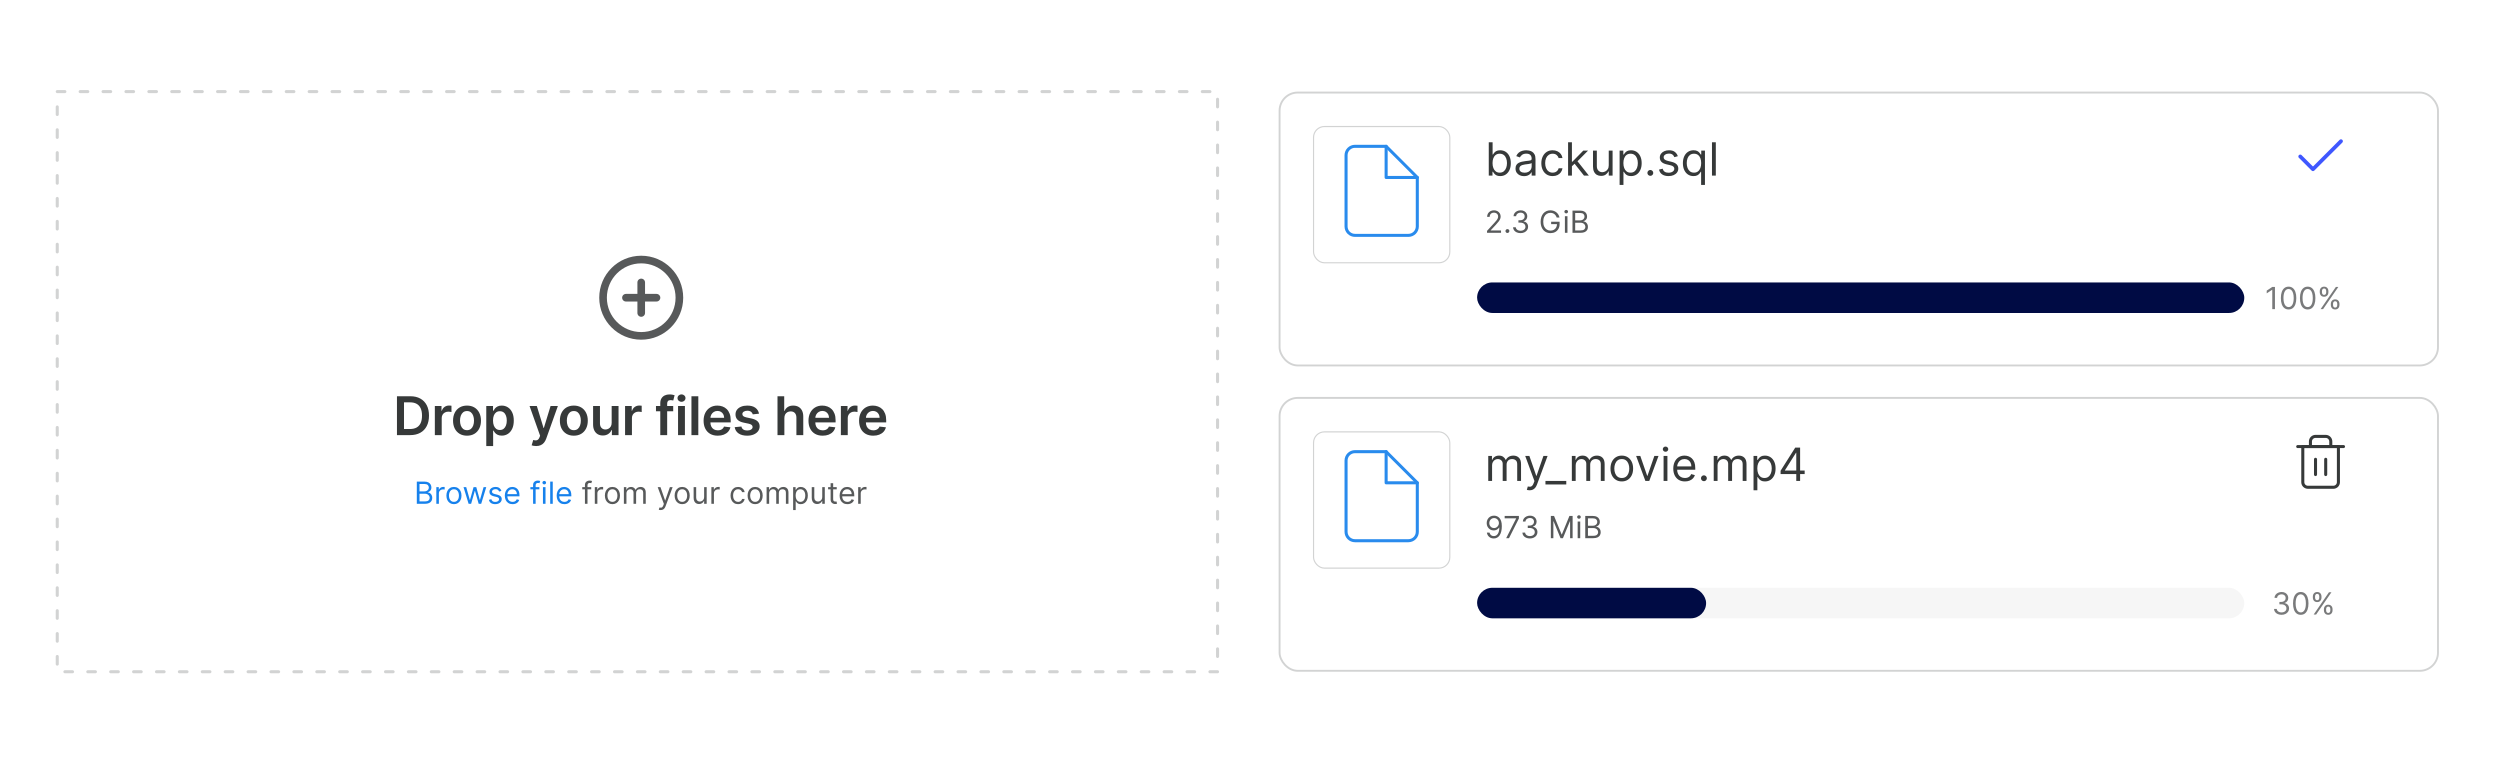 <svg width="655" height="200" viewBox="0 0 655 200" fill="none" xmlns="http://www.w3.org/2000/svg">
<rect width="655" height="200" fill="white"/>
<rect x="15" y="24" width="304" height="152" stroke="#D2D3D3" stroke-width="0.8" stroke-linecap="round" stroke-linejoin="round" stroke-dasharray="2 4"/>
<path d="M168 88C173.523 88 178 83.523 178 78C178 72.477 173.523 68 168 68C162.477 68 158 72.477 158 78C158 83.523 162.477 88 168 88Z" stroke="#57595A" stroke-width="2" stroke-linecap="round" stroke-linejoin="round"/>
<path d="M168 74V82" stroke="#57595A" stroke-width="2" stroke-linecap="round" stroke-linejoin="round"/>
<path d="M164 78H172" stroke="#57595A" stroke-width="2" stroke-linecap="round" stroke-linejoin="round"/>
<path d="M107.455 114H104.004V103.818H107.524C108.535 103.818 109.403 104.022 110.129 104.43C110.858 104.834 111.419 105.416 111.81 106.175C112.201 106.934 112.396 107.842 112.396 108.899C112.396 109.96 112.199 110.871 111.805 111.634C111.414 112.396 110.848 112.981 110.109 113.388C109.374 113.796 108.489 114 107.455 114ZM105.849 112.404H107.365C108.074 112.404 108.666 112.275 109.14 112.016C109.614 111.754 109.97 111.365 110.209 110.848C110.447 110.328 110.567 109.678 110.567 108.899C110.567 108.12 110.447 107.474 110.209 106.96C109.97 106.443 109.617 106.057 109.15 105.802C108.686 105.543 108.109 105.414 107.42 105.414H105.849V112.404ZM113.929 114V106.364H115.674V107.636H115.754C115.893 107.196 116.132 106.856 116.47 106.617C116.811 106.375 117.201 106.254 117.638 106.254C117.737 106.254 117.849 106.259 117.971 106.269C118.097 106.276 118.202 106.287 118.284 106.304V107.96C118.208 107.933 118.087 107.91 117.921 107.89C117.759 107.867 117.602 107.855 117.449 107.855C117.121 107.855 116.826 107.926 116.564 108.069C116.306 108.208 116.102 108.402 115.953 108.651C115.804 108.899 115.729 109.186 115.729 109.511V114H113.929ZM122.357 114.149C121.611 114.149 120.964 113.985 120.418 113.657C119.871 113.329 119.447 112.87 119.145 112.28C118.847 111.69 118.697 111 118.697 110.212C118.697 109.423 118.847 108.732 119.145 108.138C119.447 107.545 119.871 107.085 120.418 106.756C120.964 106.428 121.611 106.264 122.357 106.264C123.102 106.264 123.749 106.428 124.295 106.756C124.842 107.085 125.265 107.545 125.563 108.138C125.865 108.732 126.016 109.423 126.016 110.212C126.016 111 125.865 111.69 125.563 112.28C125.265 112.87 124.842 113.329 124.295 113.657C123.749 113.985 123.102 114.149 122.357 114.149ZM122.366 112.707C122.771 112.707 123.109 112.596 123.381 112.374C123.652 112.149 123.855 111.847 123.987 111.469C124.123 111.092 124.191 110.671 124.191 110.207C124.191 109.739 124.123 109.317 123.987 108.939C123.855 108.558 123.652 108.254 123.381 108.029C123.109 107.804 122.771 107.691 122.366 107.691C121.952 107.691 121.607 107.804 121.332 108.029C121.061 108.254 120.857 108.558 120.721 108.939C120.588 109.317 120.522 109.739 120.522 110.207C120.522 110.671 120.588 111.092 120.721 111.469C120.857 111.847 121.061 112.149 121.332 112.374C121.607 112.596 121.952 112.707 122.366 112.707ZM127.403 116.864V106.364H129.173V107.626H129.277C129.37 107.441 129.501 107.244 129.67 107.035C129.839 106.823 130.068 106.642 130.356 106.493C130.645 106.34 131.013 106.264 131.46 106.264C132.05 106.264 132.582 106.415 133.056 106.717C133.533 107.015 133.911 107.457 134.189 108.044C134.471 108.627 134.612 109.343 134.612 110.192C134.612 111.03 134.474 111.743 134.199 112.33C133.924 112.916 133.55 113.364 133.076 113.672C132.602 113.98 132.065 114.134 131.465 114.134C131.027 114.134 130.665 114.061 130.376 113.915C130.088 113.77 129.856 113.594 129.68 113.388C129.508 113.18 129.374 112.982 129.277 112.797H129.203V116.864H127.403ZM129.168 110.182C129.168 110.676 129.238 111.108 129.377 111.479C129.519 111.851 129.723 112.141 129.988 112.349C130.257 112.555 130.582 112.658 130.963 112.658C131.361 112.658 131.694 112.552 131.962 112.339C132.231 112.124 132.433 111.831 132.569 111.46C132.708 111.085 132.777 110.659 132.777 110.182C132.777 109.708 132.709 109.287 132.574 108.919C132.438 108.551 132.236 108.263 131.967 108.054C131.699 107.845 131.364 107.741 130.963 107.741C130.578 107.741 130.252 107.842 129.983 108.044C129.715 108.246 129.511 108.53 129.372 108.894C129.236 109.259 129.168 109.688 129.168 110.182ZM140.464 116.864C140.219 116.864 139.992 116.844 139.783 116.804C139.578 116.768 139.414 116.724 139.291 116.675L139.709 115.273C139.971 115.349 140.204 115.385 140.41 115.382C140.615 115.379 140.796 115.314 140.952 115.188C141.111 115.066 141.245 114.86 141.354 114.572L141.508 114.159L138.739 106.364H140.648L142.408 112.131H142.488L144.253 106.364H146.167L143.109 114.925C142.967 115.329 142.778 115.675 142.543 115.964C142.307 116.255 142.019 116.478 141.677 116.63C141.339 116.786 140.935 116.864 140.464 116.864ZM150.343 114.149C149.598 114.149 148.951 113.985 148.404 113.657C147.858 113.329 147.433 112.87 147.132 112.28C146.833 111.69 146.684 111 146.684 110.212C146.684 109.423 146.833 108.732 147.132 108.138C147.433 107.545 147.858 107.085 148.404 106.756C148.951 106.428 149.598 106.264 150.343 106.264C151.089 106.264 151.735 106.428 152.282 106.756C152.829 107.085 153.252 107.545 153.55 108.138C153.852 108.732 154.003 109.423 154.003 110.212C154.003 111 153.852 111.69 153.55 112.28C153.252 112.87 152.829 113.329 152.282 113.657C151.735 113.985 151.089 114.149 150.343 114.149ZM150.353 112.707C150.758 112.707 151.096 112.596 151.368 112.374C151.639 112.149 151.842 111.847 151.974 111.469C152.11 111.092 152.178 110.671 152.178 110.207C152.178 109.739 152.11 109.317 151.974 108.939C151.842 108.558 151.639 108.254 151.368 108.029C151.096 107.804 150.758 107.691 150.353 107.691C149.939 107.691 149.594 107.804 149.319 108.029C149.047 108.254 148.844 108.558 148.708 108.939C148.575 109.317 148.509 109.739 148.509 110.207C148.509 110.671 148.575 111.092 148.708 111.469C148.844 111.847 149.047 112.149 149.319 112.374C149.594 112.596 149.939 112.707 150.353 112.707ZM160.257 110.788V106.364H162.057V114H160.312V112.643H160.232C160.06 113.07 159.777 113.42 159.382 113.692C158.991 113.964 158.509 114.099 157.935 114.099C157.435 114.099 156.993 113.988 156.608 113.766C156.227 113.541 155.929 113.214 155.713 112.787C155.498 112.356 155.39 111.836 155.39 111.226V106.364H157.19V110.947C157.19 111.431 157.322 111.816 157.587 112.101C157.853 112.386 158.201 112.528 158.632 112.528C158.897 112.528 159.154 112.464 159.402 112.335C159.651 112.205 159.855 112.013 160.014 111.758C160.176 111.499 160.257 111.176 160.257 110.788ZM163.768 114V106.364H165.513V107.636H165.592C165.731 107.196 165.97 106.856 166.308 106.617C166.649 106.375 167.039 106.254 167.476 106.254C167.576 106.254 167.687 106.259 167.81 106.269C167.935 106.276 168.04 106.287 168.123 106.304V107.96C168.046 107.933 167.926 107.91 167.76 107.89C167.597 107.867 167.44 107.855 167.287 107.855C166.959 107.855 166.664 107.926 166.403 108.069C166.144 108.208 165.94 108.402 165.791 108.651C165.642 108.899 165.567 109.186 165.567 109.511V114H163.768ZM176.379 106.364V107.756H171.865V106.364H176.379ZM172.993 114V105.643C172.993 105.129 173.099 104.701 173.311 104.36C173.527 104.019 173.815 103.763 174.177 103.594C174.538 103.425 174.939 103.341 175.38 103.341C175.691 103.341 175.968 103.366 176.21 103.415C176.452 103.465 176.631 103.51 176.747 103.55L176.389 104.942C176.313 104.919 176.217 104.895 176.101 104.872C175.985 104.846 175.855 104.832 175.713 104.832C175.378 104.832 175.141 104.914 175.002 105.076C174.866 105.235 174.798 105.464 174.798 105.762V114H172.993ZM177.648 114V106.364H179.448V114H177.648ZM178.553 105.28C178.268 105.28 178.023 105.185 177.817 104.996C177.612 104.804 177.509 104.574 177.509 104.305C177.509 104.034 177.612 103.803 177.817 103.614C178.023 103.422 178.268 103.326 178.553 103.326C178.842 103.326 179.087 103.422 179.289 103.614C179.495 103.803 179.597 104.034 179.597 104.305C179.597 104.574 179.495 104.804 179.289 104.996C179.087 105.185 178.842 105.28 178.553 105.28ZM182.958 103.818V114H181.159V103.818H182.958ZM188.05 114.149C187.284 114.149 186.623 113.99 186.066 113.672C185.513 113.35 185.087 112.896 184.788 112.31C184.49 111.72 184.341 111.025 184.341 110.227C184.341 109.441 184.49 108.752 184.788 108.158C185.09 107.562 185.511 107.098 186.051 106.766C186.592 106.432 187.226 106.264 187.955 106.264C188.426 106.264 188.87 106.34 189.288 106.493C189.709 106.642 190.08 106.874 190.401 107.189C190.726 107.504 190.981 107.905 191.167 108.392C191.353 108.876 191.445 109.453 191.445 110.122V110.674H185.186V109.461H189.72C189.717 109.116 189.642 108.81 189.497 108.541C189.351 108.269 189.147 108.056 188.885 107.9C188.627 107.744 188.325 107.666 187.98 107.666C187.612 107.666 187.289 107.756 187.011 107.935C186.732 108.11 186.515 108.342 186.36 108.631C186.207 108.916 186.129 109.229 186.126 109.57V110.629C186.126 111.073 186.207 111.455 186.369 111.773C186.532 112.088 186.759 112.33 187.051 112.499C187.342 112.664 187.684 112.747 188.075 112.747C188.337 112.747 188.574 112.711 188.786 112.638C188.998 112.562 189.182 112.451 189.337 112.305C189.493 112.159 189.611 111.978 189.69 111.763L191.371 111.952C191.265 112.396 191.063 112.784 190.764 113.115C190.469 113.443 190.092 113.698 189.631 113.881C189.17 114.06 188.643 114.149 188.05 114.149ZM198.864 108.382L197.223 108.561C197.176 108.395 197.095 108.24 196.979 108.094C196.867 107.948 196.714 107.83 196.522 107.741C196.33 107.651 196.094 107.607 195.816 107.607C195.441 107.607 195.127 107.688 194.871 107.85C194.619 108.013 194.495 108.223 194.498 108.482C194.495 108.704 194.576 108.884 194.742 109.023C194.911 109.163 195.19 109.277 195.577 109.366L196.88 109.645C197.602 109.801 198.139 110.048 198.491 110.386C198.845 110.724 199.024 111.166 199.028 111.713C199.024 112.194 198.883 112.618 198.605 112.986C198.33 113.35 197.947 113.635 197.457 113.841C196.966 114.046 196.403 114.149 195.766 114.149C194.832 114.149 194.079 113.954 193.509 113.562C192.939 113.168 192.599 112.62 192.49 111.917L194.245 111.748C194.324 112.093 194.493 112.353 194.752 112.528C195.011 112.704 195.347 112.792 195.761 112.792C196.189 112.792 196.532 112.704 196.79 112.528C197.052 112.353 197.183 112.136 197.183 111.877C197.183 111.658 197.099 111.478 196.93 111.335C196.764 111.193 196.505 111.083 196.154 111.007L194.851 110.734C194.119 110.581 193.577 110.324 193.226 109.963C192.874 109.598 192.7 109.138 192.704 108.581C192.7 108.11 192.828 107.703 193.087 107.358C193.348 107.01 193.711 106.741 194.175 106.553C194.643 106.36 195.181 106.264 195.791 106.264C196.686 106.264 197.39 106.455 197.904 106.836C198.421 107.217 198.741 107.732 198.864 108.382ZM205.504 109.526V114H203.704V103.818H205.464V107.661H205.554C205.733 107.23 206.009 106.891 206.384 106.642C206.762 106.39 207.242 106.264 207.826 106.264C208.356 106.264 208.818 106.375 209.213 106.597C209.607 106.819 209.912 107.144 210.128 107.572C210.346 107.999 210.456 108.521 210.456 109.138V114H208.656V109.416C208.656 108.902 208.523 108.503 208.258 108.218C207.996 107.93 207.628 107.786 207.155 107.786C206.836 107.786 206.551 107.855 206.299 107.994C206.051 108.13 205.855 108.327 205.713 108.586C205.574 108.844 205.504 109.158 205.504 109.526ZM215.531 114.149C214.765 114.149 214.104 113.99 213.547 113.672C212.994 113.35 212.568 112.896 212.27 112.31C211.971 111.72 211.822 111.025 211.822 110.227C211.822 109.441 211.971 108.752 212.27 108.158C212.571 107.562 212.992 107.098 213.532 106.766C214.073 106.432 214.707 106.264 215.436 106.264C215.907 106.264 216.351 106.34 216.769 106.493C217.19 106.642 217.561 106.874 217.882 107.189C218.207 107.504 218.462 107.905 218.648 108.392C218.834 108.876 218.926 109.453 218.926 110.122V110.674H212.667V109.461H217.201C217.198 109.116 217.123 108.81 216.978 108.541C216.832 108.269 216.628 108.056 216.366 107.9C216.108 107.744 215.806 107.666 215.461 107.666C215.093 107.666 214.77 107.756 214.492 107.935C214.213 108.11 213.996 108.342 213.841 108.631C213.688 108.916 213.61 109.229 213.607 109.57V110.629C213.607 111.073 213.688 111.455 213.85 111.773C214.013 112.088 214.24 112.33 214.532 112.499C214.823 112.664 215.165 112.747 215.556 112.747C215.818 112.747 216.055 112.711 216.267 112.638C216.479 112.562 216.663 112.451 216.819 112.305C216.974 112.159 217.092 111.978 217.171 111.763L218.852 111.952C218.746 112.396 218.544 112.784 218.245 113.115C217.95 113.443 217.573 113.698 217.112 113.881C216.651 114.06 216.124 114.149 215.531 114.149ZM220.309 114V106.364H222.054V107.636H222.134C222.273 107.196 222.511 106.856 222.849 106.617C223.191 106.375 223.58 106.254 224.018 106.254C224.117 106.254 224.228 106.259 224.351 106.269C224.477 106.276 224.581 106.287 224.664 106.304V107.96C224.588 107.933 224.467 107.91 224.301 107.89C224.139 107.867 223.981 107.855 223.829 107.855C223.501 107.855 223.206 107.926 222.944 108.069C222.685 108.208 222.482 108.402 222.332 108.651C222.183 108.899 222.109 109.186 222.109 109.511V114H220.309ZM228.786 114.149C228.02 114.149 227.359 113.99 226.802 113.672C226.249 113.35 225.823 112.896 225.525 112.31C225.226 111.72 225.077 111.025 225.077 110.227C225.077 109.441 225.226 108.752 225.525 108.158C225.826 107.562 226.247 107.098 226.787 106.766C227.328 106.432 227.962 106.264 228.692 106.264C229.162 106.264 229.606 106.34 230.024 106.493C230.445 106.642 230.816 106.874 231.138 107.189C231.462 107.504 231.718 107.905 231.903 108.392C232.089 108.876 232.182 109.453 232.182 110.122V110.674H225.922V109.461H230.456C230.453 109.116 230.379 108.81 230.233 108.541C230.087 108.269 229.883 108.056 229.621 107.9C229.363 107.744 229.061 107.666 228.716 107.666C228.349 107.666 228.025 107.756 227.747 107.935C227.469 108.11 227.251 108.342 227.096 108.631C226.943 108.916 226.865 109.229 226.862 109.57V110.629C226.862 111.073 226.943 111.455 227.106 111.773C227.268 112.088 227.495 112.33 227.787 112.499C228.078 112.664 228.42 112.747 228.811 112.747C229.073 112.747 229.31 112.711 229.522 112.638C229.734 112.562 229.918 112.451 230.074 112.305C230.229 112.159 230.347 111.978 230.427 111.763L232.107 111.952C232.001 112.396 231.799 112.784 231.501 113.115C231.206 113.443 230.828 113.698 230.367 113.881C229.906 114.06 229.379 114.149 228.786 114.149Z" fill="#363939"/>
<path d="M109.205 132V126.182H111.239C111.644 126.182 111.978 126.252 112.241 126.392C112.505 126.53 112.701 126.717 112.83 126.952C112.958 127.185 113.023 127.443 113.023 127.727C113.023 127.977 112.978 128.184 112.889 128.347C112.802 128.509 112.687 128.638 112.543 128.733C112.401 128.828 112.246 128.898 112.08 128.943V129C112.258 129.011 112.437 129.074 112.616 129.188C112.796 129.301 112.947 129.464 113.068 129.676C113.189 129.888 113.25 130.148 113.25 130.455C113.25 130.746 113.184 131.009 113.051 131.241C112.919 131.474 112.709 131.659 112.423 131.795C112.137 131.932 111.765 132 111.307 132H109.205ZM109.909 131.375H111.307C111.767 131.375 112.094 131.286 112.287 131.108C112.482 130.928 112.58 130.71 112.58 130.455C112.58 130.258 112.529 130.076 112.429 129.909C112.329 129.741 112.186 129.606 112 129.506C111.814 129.403 111.595 129.352 111.341 129.352H109.909V131.375ZM109.909 128.739H111.216C111.428 128.739 111.619 128.697 111.79 128.614C111.962 128.53 112.098 128.413 112.199 128.261C112.301 128.11 112.352 127.932 112.352 127.727C112.352 127.472 112.263 127.255 112.085 127.077C111.907 126.897 111.625 126.807 111.239 126.807H109.909V128.739ZM114.317 132V127.636H114.964V128.295H115.01C115.089 128.08 115.233 127.904 115.442 127.77C115.65 127.635 115.885 127.568 116.146 127.568C116.196 127.568 116.257 127.569 116.331 127.571C116.405 127.573 116.461 127.576 116.499 127.58V128.261C116.476 128.256 116.424 128.247 116.342 128.236C116.263 128.223 116.179 128.216 116.089 128.216C115.877 128.216 115.688 128.26 115.521 128.349C115.357 128.437 115.226 128.558 115.129 128.713C115.035 128.866 114.987 129.042 114.987 129.239V132H114.317ZM118.933 132.091C118.539 132.091 118.194 131.997 117.896 131.81C117.601 131.622 117.37 131.36 117.203 131.023C117.038 130.686 116.956 130.292 116.956 129.841C116.956 129.386 117.038 128.99 117.203 128.651C117.37 128.312 117.601 128.048 117.896 127.861C118.194 127.673 118.539 127.58 118.933 127.58C119.327 127.58 119.672 127.673 119.967 127.861C120.265 128.048 120.496 128.312 120.661 128.651C120.827 128.99 120.911 129.386 120.911 129.841C120.911 130.292 120.827 130.686 120.661 131.023C120.496 131.36 120.265 131.622 119.967 131.81C119.672 131.997 119.327 132.091 118.933 132.091ZM118.933 131.489C119.232 131.489 119.479 131.412 119.672 131.259C119.865 131.105 120.008 130.903 120.101 130.653C120.194 130.403 120.24 130.133 120.24 129.841C120.24 129.549 120.194 129.277 120.101 129.026C120.008 128.774 119.865 128.57 119.672 128.415C119.479 128.259 119.232 128.182 118.933 128.182C118.634 128.182 118.388 128.259 118.195 128.415C118.001 128.57 117.858 128.774 117.766 129.026C117.673 129.277 117.626 129.549 117.626 129.841C117.626 130.133 117.673 130.403 117.766 130.653C117.858 130.903 118.001 131.105 118.195 131.259C118.388 131.412 118.634 131.489 118.933 131.489ZM122.774 132L121.445 127.636H122.149L123.092 130.977H123.138L124.07 127.636H124.786L125.706 130.966H125.751L126.695 127.636H127.399L126.07 132H125.411L124.456 128.648H124.388L123.433 132H122.774ZM131.376 128.614L130.774 128.784C130.736 128.684 130.68 128.586 130.607 128.491C130.535 128.395 130.436 128.315 130.311 128.253C130.186 128.19 130.026 128.159 129.831 128.159C129.564 128.159 129.341 128.221 129.163 128.344C128.987 128.465 128.899 128.619 128.899 128.807C128.899 128.973 128.96 129.105 129.081 129.202C129.202 129.298 129.392 129.379 129.649 129.443L130.297 129.602C130.687 129.697 130.978 129.842 131.169 130.037C131.36 130.23 131.456 130.479 131.456 130.784C131.456 131.034 131.384 131.258 131.24 131.455C131.098 131.652 130.899 131.807 130.643 131.92C130.388 132.034 130.09 132.091 129.751 132.091C129.306 132.091 128.938 131.994 128.646 131.801C128.355 131.608 128.17 131.326 128.092 130.955L128.729 130.795C128.789 131.03 128.904 131.206 129.072 131.324C129.243 131.441 129.465 131.5 129.74 131.5C130.053 131.5 130.301 131.434 130.484 131.301C130.67 131.167 130.763 131.006 130.763 130.818C130.763 130.667 130.71 130.54 130.604 130.438C130.498 130.333 130.335 130.256 130.115 130.205L129.388 130.034C128.988 129.939 128.695 129.793 128.507 129.594C128.321 129.393 128.229 129.142 128.229 128.841C128.229 128.595 128.298 128.377 128.436 128.188C128.576 127.998 128.767 127.849 129.007 127.741C129.25 127.634 129.524 127.58 129.831 127.58C130.263 127.58 130.602 127.674 130.848 127.864C131.096 128.053 131.272 128.303 131.376 128.614ZM134.295 132.091C133.874 132.091 133.512 131.998 133.207 131.812C132.904 131.625 132.67 131.364 132.505 131.028C132.342 130.691 132.261 130.299 132.261 129.852C132.261 129.405 132.342 129.011 132.505 128.67C132.67 128.328 132.899 128.061 133.192 127.869C133.488 127.676 133.833 127.58 134.227 127.58C134.454 127.58 134.678 127.617 134.9 127.693C135.121 127.769 135.323 127.892 135.505 128.062C135.687 128.231 135.832 128.455 135.94 128.733C136.048 129.011 136.102 129.354 136.102 129.761V130.045H132.738V129.466H135.42C135.42 129.22 135.371 129 135.272 128.807C135.175 128.614 135.037 128.461 134.857 128.349C134.679 128.238 134.469 128.182 134.227 128.182C133.96 128.182 133.728 128.248 133.533 128.381C133.34 128.511 133.192 128.682 133.087 128.892C132.983 129.102 132.931 129.328 132.931 129.568V129.955C132.931 130.284 132.988 130.563 133.102 130.793C133.217 131.02 133.377 131.193 133.582 131.312C133.786 131.43 134.024 131.489 134.295 131.489C134.471 131.489 134.63 131.464 134.772 131.415C134.916 131.364 135.04 131.288 135.144 131.188C135.248 131.085 135.329 130.958 135.386 130.807L136.033 130.989C135.965 131.208 135.851 131.402 135.69 131.568C135.529 131.733 135.33 131.862 135.093 131.955C134.856 132.045 134.59 132.091 134.295 132.091ZM141.315 127.636V128.205H138.962V127.636H141.315ZM139.667 132V127.034C139.667 126.784 139.726 126.576 139.843 126.409C139.96 126.242 140.113 126.117 140.3 126.034C140.488 125.951 140.686 125.909 140.894 125.909C141.059 125.909 141.193 125.922 141.298 125.949C141.402 125.975 141.479 126 141.531 126.023L141.337 126.602C141.303 126.591 141.256 126.577 141.195 126.56C141.137 126.543 141.059 126.534 140.962 126.534C140.741 126.534 140.581 126.59 140.482 126.702C140.386 126.813 140.337 126.977 140.337 127.193V132H139.667ZM142.254 132V127.636H142.925V132H142.254ZM142.595 126.909C142.464 126.909 142.352 126.865 142.257 126.776C142.164 126.687 142.118 126.58 142.118 126.455C142.118 126.33 142.164 126.223 142.257 126.134C142.352 126.045 142.464 126 142.595 126C142.726 126 142.838 126.045 142.93 126.134C143.025 126.223 143.072 126.33 143.072 126.455C143.072 126.58 143.025 126.687 142.93 126.776C142.838 126.865 142.726 126.909 142.595 126.909ZM144.823 126.182V132H144.153V126.182H144.823ZM147.881 132.091C147.46 132.091 147.098 131.998 146.793 131.812C146.49 131.625 146.256 131.364 146.091 131.028C145.928 130.691 145.847 130.299 145.847 129.852C145.847 129.405 145.928 129.011 146.091 128.67C146.256 128.328 146.485 128.061 146.778 127.869C147.074 127.676 147.419 127.58 147.812 127.58C148.04 127.58 148.264 127.617 148.486 127.693C148.707 127.769 148.909 127.892 149.091 128.062C149.273 128.231 149.418 128.455 149.526 128.733C149.634 129.011 149.688 129.354 149.688 129.761V130.045H146.324V129.466H149.006C149.006 129.22 148.956 129 148.858 128.807C148.761 128.614 148.623 128.461 148.443 128.349C148.265 128.238 148.055 128.182 147.812 128.182C147.545 128.182 147.314 128.248 147.119 128.381C146.926 128.511 146.777 128.682 146.673 128.892C146.569 129.102 146.517 129.328 146.517 129.568V129.955C146.517 130.284 146.574 130.563 146.688 130.793C146.803 131.02 146.963 131.193 147.168 131.312C147.372 131.43 147.61 131.489 147.881 131.489C148.057 131.489 148.216 131.464 148.358 131.415C148.502 131.364 148.626 131.288 148.73 131.188C148.834 131.085 148.915 130.958 148.972 130.807L149.619 130.989C149.551 131.208 149.437 131.402 149.276 131.568C149.115 131.733 148.916 131.862 148.679 131.955C148.442 132.045 148.176 132.091 147.881 132.091Z" fill="#1681EC"/>
<path d="M154.901 127.636V128.205H152.548V127.636H154.901ZM153.253 132V127.034C153.253 126.784 153.312 126.576 153.429 126.409C153.546 126.242 153.699 126.117 153.886 126.034C154.074 125.951 154.272 125.909 154.48 125.909C154.645 125.909 154.779 125.922 154.884 125.949C154.988 125.975 155.065 126 155.116 126.023L154.923 126.602C154.889 126.591 154.842 126.577 154.781 126.56C154.723 126.543 154.645 126.534 154.548 126.534C154.327 126.534 154.167 126.59 154.068 126.702C153.972 126.813 153.923 126.977 153.923 127.193V132H153.253ZM155.84 132V127.636H156.488V128.295H156.533C156.613 128.08 156.757 127.904 156.965 127.77C157.174 127.635 157.408 127.568 157.67 127.568C157.719 127.568 157.781 127.569 157.854 127.571C157.928 127.573 157.984 127.576 158.022 127.58V128.261C157.999 128.256 157.947 128.247 157.866 128.236C157.786 128.223 157.702 128.216 157.613 128.216C157.401 128.216 157.211 128.26 157.045 128.349C156.88 128.437 156.749 128.558 156.653 128.713C156.558 128.866 156.511 129.042 156.511 129.239V132H155.84ZM160.457 132.091C160.063 132.091 159.717 131.997 159.42 131.81C159.124 131.622 158.893 131.36 158.727 131.023C158.562 130.686 158.479 130.292 158.479 129.841C158.479 129.386 158.562 128.99 158.727 128.651C158.893 128.312 159.124 128.048 159.42 127.861C159.717 127.673 160.063 127.58 160.457 127.58C160.851 127.58 161.195 127.673 161.491 127.861C161.788 128.048 162.019 128.312 162.184 128.651C162.351 128.99 162.434 129.386 162.434 129.841C162.434 130.292 162.351 130.686 162.184 131.023C162.019 131.36 161.788 131.622 161.491 131.81C161.195 131.997 160.851 132.091 160.457 132.091ZM160.457 131.489C160.756 131.489 161.002 131.412 161.195 131.259C161.388 131.105 161.531 130.903 161.624 130.653C161.717 130.403 161.763 130.133 161.763 129.841C161.763 129.549 161.717 129.277 161.624 129.026C161.531 128.774 161.388 128.57 161.195 128.415C161.002 128.259 160.756 128.182 160.457 128.182C160.157 128.182 159.911 128.259 159.718 128.415C159.525 128.57 159.382 128.774 159.289 129.026C159.196 129.277 159.15 129.549 159.15 129.841C159.15 130.133 159.196 130.403 159.289 130.653C159.382 130.903 159.525 131.105 159.718 131.259C159.911 131.412 160.157 131.489 160.457 131.489ZM163.457 132V127.636H164.105V128.318H164.162C164.253 128.085 164.4 127.904 164.602 127.776C164.805 127.645 165.048 127.58 165.332 127.58C165.62 127.58 165.86 127.645 166.051 127.776C166.244 127.904 166.395 128.085 166.503 128.318H166.548C166.66 128.093 166.828 127.914 167.051 127.781C167.275 127.647 167.543 127.58 167.855 127.58C168.245 127.58 168.564 127.702 168.812 127.946C169.061 128.188 169.185 128.566 169.185 129.08V132H168.514V129.08C168.514 128.758 168.426 128.527 168.25 128.389C168.074 128.251 167.866 128.182 167.628 128.182C167.321 128.182 167.083 128.275 166.915 128.46C166.746 128.644 166.662 128.877 166.662 129.159V132H165.98V129.011C165.98 128.763 165.9 128.563 165.739 128.412C165.578 128.259 165.37 128.182 165.116 128.182C164.942 128.182 164.779 128.228 164.628 128.321C164.478 128.414 164.357 128.543 164.264 128.707C164.173 128.87 164.128 129.059 164.128 129.273V132H163.457ZM173.092 133.636C172.979 133.636 172.877 133.627 172.788 133.608C172.699 133.591 172.638 133.574 172.604 133.557L172.774 132.966C172.937 133.008 173.081 133.023 173.206 133.011C173.331 133 173.442 132.944 173.538 132.844C173.637 132.745 173.727 132.585 173.808 132.364L173.933 132.023L172.32 127.636H173.047L174.251 131.114H174.297L175.501 127.636H176.229L174.376 132.636C174.293 132.862 174.19 133.048 174.067 133.196C173.944 133.346 173.801 133.456 173.638 133.528C173.477 133.6 173.295 133.636 173.092 133.636ZM178.73 132.091C178.336 132.091 177.991 131.997 177.693 131.81C177.398 131.622 177.167 131.36 177 131.023C176.835 130.686 176.753 130.292 176.753 129.841C176.753 129.386 176.835 128.99 177 128.651C177.167 128.312 177.398 128.048 177.693 127.861C177.991 127.673 178.336 127.58 178.73 127.58C179.124 127.58 179.469 127.673 179.764 127.861C180.062 128.048 180.293 128.312 180.457 128.651C180.624 128.99 180.707 129.386 180.707 129.841C180.707 130.292 180.624 130.686 180.457 131.023C180.293 131.36 180.062 131.622 179.764 131.81C179.469 131.997 179.124 132.091 178.73 132.091ZM178.73 131.489C179.029 131.489 179.276 131.412 179.469 131.259C179.662 131.105 179.805 130.903 179.898 130.653C179.991 130.403 180.037 130.133 180.037 129.841C180.037 129.549 179.991 129.277 179.898 129.026C179.805 128.774 179.662 128.57 179.469 128.415C179.276 128.259 179.029 128.182 178.73 128.182C178.431 128.182 178.185 128.259 177.991 128.415C177.798 128.57 177.655 128.774 177.562 129.026C177.47 129.277 177.423 129.549 177.423 129.841C177.423 130.133 177.47 130.403 177.562 130.653C177.655 130.903 177.798 131.105 177.991 131.259C178.185 131.412 178.431 131.489 178.73 131.489ZM184.481 130.216V127.636H185.151V132H184.481V131.261H184.435C184.333 131.483 184.174 131.671 183.958 131.827C183.742 131.98 183.469 132.057 183.14 132.057C182.867 132.057 182.625 131.997 182.413 131.878C182.201 131.757 182.034 131.575 181.913 131.332C181.791 131.088 181.731 130.78 181.731 130.409V127.636H182.401V130.364C182.401 130.682 182.49 130.936 182.668 131.125C182.848 131.314 183.077 131.409 183.356 131.409C183.522 131.409 183.692 131.366 183.864 131.281C184.039 131.196 184.184 131.065 184.302 130.889C184.421 130.713 184.481 130.489 184.481 130.216ZM186.379 132V127.636H187.027V128.295H187.072C187.152 128.08 187.296 127.904 187.504 127.77C187.713 127.635 187.947 127.568 188.209 127.568C188.258 127.568 188.32 127.569 188.393 127.571C188.467 127.573 188.523 127.576 188.561 127.58V128.261C188.538 128.256 188.486 128.247 188.405 128.236C188.325 128.223 188.241 128.216 188.152 128.216C187.94 128.216 187.75 128.26 187.584 128.349C187.419 128.437 187.288 128.558 187.192 128.713C187.097 128.866 187.05 129.042 187.05 129.239V132H186.379ZM193.379 132.091C192.969 132.091 192.617 131.994 192.322 131.801C192.026 131.608 191.799 131.342 191.64 131.003C191.481 130.664 191.401 130.277 191.401 129.841C191.401 129.398 191.483 129.007 191.646 128.668C191.81 128.327 192.04 128.061 192.333 127.869C192.629 127.676 192.973 127.58 193.367 127.58C193.674 127.58 193.951 127.636 194.197 127.75C194.443 127.864 194.645 128.023 194.802 128.227C194.959 128.432 195.057 128.67 195.094 128.943H194.424C194.373 128.744 194.259 128.568 194.083 128.415C193.909 128.259 193.674 128.182 193.379 128.182C193.117 128.182 192.888 128.25 192.691 128.386C192.496 128.521 192.344 128.711 192.234 128.957C192.126 129.202 192.072 129.489 192.072 129.818C192.072 130.155 192.125 130.449 192.231 130.699C192.339 130.949 192.49 131.143 192.685 131.281C192.882 131.42 193.113 131.489 193.379 131.489C193.553 131.489 193.711 131.458 193.853 131.398C193.995 131.337 194.115 131.25 194.214 131.136C194.312 131.023 194.382 130.886 194.424 130.727H195.094C195.057 130.985 194.963 131.217 194.813 131.423C194.665 131.628 194.469 131.791 194.225 131.912C193.983 132.031 193.701 132.091 193.379 132.091ZM197.847 132.091C197.453 132.091 197.108 131.997 196.81 131.81C196.515 131.622 196.284 131.36 196.117 131.023C195.952 130.686 195.87 130.292 195.87 129.841C195.87 129.386 195.952 128.99 196.117 128.651C196.284 128.312 196.515 128.048 196.81 127.861C197.108 127.673 197.453 127.58 197.847 127.58C198.241 127.58 198.586 127.673 198.881 127.861C199.179 128.048 199.41 128.312 199.575 128.651C199.741 128.99 199.825 129.386 199.825 129.841C199.825 130.292 199.741 130.686 199.575 131.023C199.41 131.36 199.179 131.622 198.881 131.81C198.586 131.997 198.241 132.091 197.847 132.091ZM197.847 131.489C198.147 131.489 198.393 131.412 198.586 131.259C198.779 131.105 198.922 130.903 199.015 130.653C199.108 130.403 199.154 130.133 199.154 129.841C199.154 129.549 199.108 129.277 199.015 129.026C198.922 128.774 198.779 128.57 198.586 128.415C198.393 128.259 198.147 128.182 197.847 128.182C197.548 128.182 197.302 128.259 197.109 128.415C196.915 128.57 196.772 128.774 196.68 129.026C196.587 129.277 196.54 129.549 196.54 129.841C196.54 130.133 196.587 130.403 196.68 130.653C196.772 130.903 196.915 131.105 197.109 131.259C197.302 131.412 197.548 131.489 197.847 131.489ZM200.848 132V127.636H201.496V128.318H201.553C201.643 128.085 201.79 127.904 201.993 127.776C202.196 127.645 202.439 127.58 202.723 127.58C203.011 127.58 203.25 127.645 203.442 127.776C203.635 127.904 203.786 128.085 203.893 128.318H203.939C204.051 128.093 204.218 127.914 204.442 127.781C204.665 127.647 204.933 127.58 205.246 127.58C205.636 127.58 205.955 127.702 206.203 127.946C206.451 128.188 206.575 128.566 206.575 129.08V132H205.905V129.08C205.905 128.758 205.817 128.527 205.641 128.389C205.464 128.251 205.257 128.182 205.018 128.182C204.712 128.182 204.474 128.275 204.305 128.46C204.137 128.644 204.053 128.877 204.053 129.159V132H203.371V129.011C203.371 128.763 203.29 128.563 203.129 128.412C202.968 128.259 202.761 128.182 202.507 128.182C202.333 128.182 202.17 128.228 202.018 128.321C201.869 128.414 201.748 128.543 201.655 128.707C201.564 128.87 201.518 129.059 201.518 129.273V132H200.848ZM207.801 133.636V127.636H208.449V128.33H208.528C208.578 128.254 208.646 128.157 208.733 128.04C208.822 127.92 208.949 127.814 209.114 127.722C209.28 127.627 209.506 127.58 209.79 127.58C210.157 127.58 210.481 127.671 210.761 127.855C211.042 128.039 211.26 128.299 211.418 128.636C211.575 128.973 211.653 129.371 211.653 129.83C211.653 130.292 211.575 130.692 211.418 131.031C211.26 131.368 211.043 131.63 210.764 131.815C210.486 131.999 210.165 132.091 209.801 132.091C209.521 132.091 209.296 132.045 209.128 131.952C208.959 131.857 208.83 131.75 208.739 131.631C208.648 131.509 208.578 131.409 208.528 131.33H208.472V133.636H207.801ZM208.46 129.818C208.46 130.148 208.509 130.438 208.605 130.69C208.702 130.94 208.843 131.136 209.028 131.278C209.214 131.419 209.441 131.489 209.71 131.489C209.991 131.489 210.224 131.415 210.412 131.267C210.601 131.117 210.743 130.917 210.838 130.665C210.935 130.411 210.983 130.129 210.983 129.818C210.983 129.511 210.936 129.235 210.841 128.989C210.748 128.741 210.607 128.545 210.418 128.401C210.23 128.255 209.994 128.182 209.71 128.182C209.438 128.182 209.208 128.251 209.023 128.389C208.837 128.526 208.697 128.717 208.602 128.963C208.508 129.207 208.46 129.492 208.46 129.818ZM215.426 130.216V127.636H216.097V132H215.426V131.261H215.381C215.278 131.483 215.119 131.671 214.903 131.827C214.688 131.98 214.415 132.057 214.085 132.057C213.812 132.057 213.57 131.997 213.358 131.878C213.146 131.757 212.979 131.575 212.858 131.332C212.737 131.088 212.676 130.78 212.676 130.409V127.636H213.347V130.364C213.347 130.682 213.436 130.936 213.614 131.125C213.794 131.314 214.023 131.409 214.301 131.409C214.468 131.409 214.637 131.366 214.81 131.281C214.984 131.196 215.13 131.065 215.247 130.889C215.366 130.713 215.426 130.489 215.426 130.216ZM219.222 127.636V128.205H216.961V127.636H219.222ZM217.62 126.591H218.29V130.75C218.29 130.939 218.318 131.081 218.373 131.176C218.43 131.269 218.502 131.331 218.589 131.364C218.678 131.394 218.772 131.409 218.87 131.409C218.944 131.409 219.004 131.405 219.052 131.398C219.099 131.388 219.137 131.381 219.165 131.375L219.302 131.977C219.256 131.994 219.193 132.011 219.112 132.028C219.03 132.047 218.927 132.057 218.802 132.057C218.612 132.057 218.427 132.016 218.245 131.935C218.065 131.853 217.915 131.729 217.796 131.562C217.679 131.396 217.62 131.186 217.62 130.932V126.591ZM222.013 132.091C221.593 132.091 221.23 131.998 220.925 131.812C220.622 131.625 220.388 131.364 220.224 131.028C220.061 130.691 219.979 130.299 219.979 129.852C219.979 129.405 220.061 129.011 220.224 128.67C220.388 128.328 220.618 128.061 220.911 127.869C221.207 127.676 221.551 127.58 221.945 127.58C222.173 127.58 222.397 127.617 222.619 127.693C222.84 127.769 223.042 127.892 223.224 128.062C223.406 128.231 223.55 128.455 223.658 128.733C223.766 129.011 223.82 129.354 223.82 129.761V130.045H220.457V129.466H223.138C223.138 129.22 223.089 129 222.991 128.807C222.894 128.614 222.756 128.461 222.576 128.349C222.398 128.238 222.188 128.182 221.945 128.182C221.678 128.182 221.447 128.248 221.252 128.381C221.059 128.511 220.91 128.682 220.806 128.892C220.702 129.102 220.65 129.328 220.65 129.568V129.955C220.65 130.284 220.707 130.563 220.82 130.793C220.936 131.02 221.096 131.193 221.3 131.312C221.505 131.43 221.743 131.489 222.013 131.489C222.19 131.489 222.349 131.464 222.491 131.415C222.635 131.364 222.759 131.288 222.863 131.188C222.967 131.085 223.048 130.958 223.104 130.807L223.752 130.989C223.684 131.208 223.569 131.402 223.408 131.568C223.247 131.733 223.049 131.862 222.812 131.955C222.575 132.045 222.309 132.091 222.013 132.091ZM224.84 132V127.636H225.488V128.295H225.533C225.613 128.08 225.757 127.904 225.965 127.77C226.174 127.635 226.408 127.568 226.67 127.568C226.719 127.568 226.781 127.569 226.854 127.571C226.928 127.573 226.984 127.576 227.022 127.58V128.261C226.999 128.256 226.947 128.247 226.866 128.236C226.786 128.223 226.702 128.216 226.613 128.216C226.401 128.216 226.211 128.26 226.045 128.349C225.88 128.437 225.749 128.558 225.653 128.713C225.558 128.866 225.511 129.042 225.511 129.239V132H224.84Z" fill="#57595A"/>
<rect x="335.25" y="24.25" width="303.5" height="71.5" rx="4.75" stroke="#D2D3D3" stroke-width="0.5"/>
<rect x="344.15" y="33.15" width="35.7" height="35.7" rx="2.85" stroke="#D2D3D3" stroke-width="0.3"/>
<path d="M355 38.333H363.167L371.334 46.5V59.333C371.334 59.952 371.088 60.546 370.65 60.983C370.213 61.421 369.619 61.667 369 61.667H355C354.381 61.667 353.788 61.421 353.35 60.983C352.913 60.546 352.667 59.952 352.667 59.333V40.667C352.667 40.048 352.913 39.454 353.35 39.017C353.788 38.579 354.381 38.333 355 38.333Z" stroke="#298BED" stroke-width="0.8" stroke-linecap="round" stroke-linejoin="round"/>
<path d="M363.167 38.333V46.5H371.334" stroke="#298BED" stroke-width="0.8" stroke-linecap="round" stroke-linejoin="round"/>
<path d="M390.057 46V37.273H391.062V40.494H391.148C391.222 40.381 391.324 40.236 391.455 40.06C391.588 39.881 391.778 39.722 392.026 39.582C392.276 39.44 392.614 39.369 393.04 39.369C393.591 39.369 394.077 39.507 394.497 39.783C394.918 40.058 395.246 40.449 395.482 40.955C395.717 41.46 395.835 42.057 395.835 42.744C395.835 43.438 395.717 44.038 395.482 44.547C395.246 45.053 394.919 45.445 394.501 45.723C394.084 45.999 393.602 46.136 393.057 46.136C392.636 46.136 392.3 46.067 392.047 45.928C391.794 45.785 391.599 45.625 391.463 45.446C391.327 45.264 391.222 45.114 391.148 44.994H391.028V46H390.057ZM391.045 42.727C391.045 43.222 391.118 43.658 391.263 44.035C391.408 44.41 391.619 44.705 391.898 44.918C392.176 45.128 392.517 45.233 392.92 45.233C393.341 45.233 393.692 45.122 393.973 44.901C394.257 44.676 394.47 44.375 394.612 43.997C394.757 43.617 394.83 43.193 394.83 42.727C394.83 42.267 394.759 41.852 394.616 41.483C394.477 41.111 394.266 40.817 393.982 40.601C393.7 40.382 393.347 40.273 392.92 40.273C392.511 40.273 392.168 40.376 391.889 40.584C391.611 40.788 391.401 41.075 391.259 41.445C391.116 41.811 391.045 42.239 391.045 42.727ZM399.3 46.153C398.885 46.153 398.509 46.075 398.17 45.919C397.832 45.76 397.564 45.531 397.365 45.233C397.166 44.932 397.067 44.568 397.067 44.142C397.067 43.767 397.141 43.463 397.288 43.23C397.436 42.994 397.634 42.81 397.881 42.676C398.128 42.543 398.401 42.443 398.699 42.378C399 42.31 399.303 42.256 399.607 42.216C400.004 42.165 400.327 42.126 400.574 42.101C400.824 42.072 401.006 42.026 401.119 41.96C401.236 41.895 401.294 41.781 401.294 41.619V41.585C401.294 41.165 401.179 40.838 400.949 40.605C400.722 40.372 400.376 40.256 399.913 40.256C399.433 40.256 399.057 40.361 398.784 40.571C398.511 40.781 398.32 41.006 398.209 41.244L397.254 40.903C397.425 40.506 397.652 40.196 397.936 39.974C398.223 39.75 398.536 39.594 398.874 39.506C399.214 39.415 399.55 39.369 399.879 39.369C400.089 39.369 400.331 39.395 400.604 39.446C400.879 39.494 401.145 39.595 401.401 39.749C401.659 39.902 401.874 40.133 402.044 40.443C402.214 40.753 402.3 41.168 402.3 41.688V46H401.294V45.114H401.243C401.175 45.256 401.061 45.408 400.902 45.57C400.743 45.731 400.531 45.869 400.267 45.983C400.003 46.097 399.68 46.153 399.3 46.153ZM399.453 45.25C399.851 45.25 400.186 45.172 400.459 45.016C400.734 44.859 400.942 44.658 401.081 44.41C401.223 44.163 401.294 43.903 401.294 43.631V42.71C401.251 42.761 401.158 42.808 401.013 42.851C400.871 42.891 400.706 42.926 400.518 42.957C400.334 42.986 400.153 43.011 399.977 43.034C399.804 43.054 399.663 43.071 399.555 43.085C399.294 43.119 399.05 43.175 398.822 43.251C398.598 43.325 398.416 43.438 398.277 43.588C398.141 43.736 398.072 43.938 398.072 44.193C398.072 44.543 398.202 44.807 398.46 44.986C398.722 45.162 399.053 45.25 399.453 45.25ZM406.794 46.136C406.181 46.136 405.652 45.992 405.209 45.702C404.766 45.412 404.425 45.013 404.186 44.504C403.948 43.996 403.828 43.415 403.828 42.761C403.828 42.097 403.951 41.51 404.195 41.001C404.442 40.49 404.786 40.091 405.226 39.804C405.669 39.514 406.186 39.369 406.777 39.369C407.238 39.369 407.652 39.455 408.022 39.625C408.391 39.795 408.694 40.034 408.929 40.341C409.165 40.648 409.311 41.006 409.368 41.415H408.363C408.286 41.117 408.115 40.852 407.851 40.622C407.59 40.389 407.238 40.273 406.794 40.273C406.402 40.273 406.059 40.375 405.763 40.58C405.471 40.781 405.242 41.067 405.077 41.436C404.915 41.803 404.834 42.233 404.834 42.727C404.834 43.233 404.914 43.673 405.073 44.048C405.235 44.423 405.462 44.715 405.755 44.922C406.05 45.129 406.397 45.233 406.794 45.233C407.056 45.233 407.293 45.188 407.506 45.097C407.719 45.006 407.9 44.875 408.047 44.705C408.195 44.534 408.3 44.33 408.363 44.091H409.368C409.311 44.477 409.171 44.825 408.946 45.135C408.725 45.442 408.431 45.686 408.064 45.868C407.701 46.047 407.277 46.136 406.794 46.136ZM411.776 43.614L411.759 42.369H411.963L414.827 39.455H416.071L413.02 42.54H412.935L411.776 43.614ZM410.838 46V37.273H411.844V46H410.838ZM414.998 46L412.441 42.761L413.157 42.062L416.276 46H414.998ZM421.491 43.324V39.455H422.496V46H421.491V44.892H421.423C421.269 45.224 421.031 45.507 420.707 45.74C420.383 45.97 419.974 46.085 419.479 46.085C419.07 46.085 418.707 45.996 418.388 45.817C418.07 45.635 417.82 45.362 417.638 44.999C417.457 44.632 417.366 44.17 417.366 43.614V39.455H418.371V43.545C418.371 44.023 418.505 44.403 418.772 44.688C419.042 44.972 419.386 45.114 419.803 45.114C420.053 45.114 420.308 45.05 420.566 44.922C420.827 44.794 421.046 44.598 421.222 44.334C421.401 44.07 421.491 43.733 421.491 43.324ZM424.338 48.455V39.455H425.31V40.494H425.429C425.503 40.381 425.605 40.236 425.736 40.06C425.87 39.881 426.06 39.722 426.307 39.582C426.557 39.44 426.895 39.369 427.321 39.369C427.873 39.369 428.358 39.507 428.779 39.783C429.199 40.058 429.527 40.449 429.763 40.955C429.999 41.46 430.117 42.057 430.117 42.744C430.117 43.438 429.999 44.038 429.763 44.547C429.527 45.053 429.201 45.445 428.783 45.723C428.365 45.999 427.884 46.136 427.338 46.136C426.918 46.136 426.581 46.067 426.328 45.928C426.076 45.785 425.881 45.625 425.745 45.446C425.608 45.264 425.503 45.114 425.429 44.994H425.344V48.455H424.338ZM425.327 42.727C425.327 43.222 425.4 43.658 425.544 44.035C425.689 44.41 425.901 44.705 426.179 44.918C426.458 45.128 426.799 45.233 427.202 45.233C427.623 45.233 427.973 45.122 428.255 44.901C428.539 44.676 428.752 44.375 428.894 43.997C429.039 43.617 429.111 43.193 429.111 42.727C429.111 42.267 429.04 41.852 428.898 41.483C428.759 41.111 428.547 40.817 428.263 40.601C427.982 40.382 427.628 40.273 427.202 40.273C426.793 40.273 426.449 40.376 426.171 40.584C425.892 40.788 425.682 41.075 425.54 41.445C425.398 41.811 425.327 42.239 425.327 42.727ZM432.384 46.068C432.174 46.068 431.993 45.993 431.843 45.842C431.692 45.692 431.617 45.511 431.617 45.301C431.617 45.091 431.692 44.91 431.843 44.76C431.993 44.609 432.174 44.534 432.384 44.534C432.594 44.534 432.775 44.609 432.925 44.76C433.076 44.91 433.151 45.091 433.151 45.301C433.151 45.44 433.115 45.568 433.044 45.685C432.976 45.801 432.884 45.895 432.767 45.966C432.654 46.034 432.526 46.068 432.384 46.068ZM439.592 40.92L438.689 41.176C438.632 41.026 438.548 40.879 438.437 40.737C438.329 40.592 438.181 40.473 437.994 40.379C437.806 40.285 437.566 40.239 437.274 40.239C436.873 40.239 436.539 40.331 436.272 40.516C436.008 40.697 435.876 40.929 435.876 41.21C435.876 41.46 435.967 41.658 436.149 41.803C436.331 41.947 436.615 42.068 437.001 42.165L437.973 42.403C438.558 42.545 438.994 42.763 439.281 43.055C439.568 43.345 439.711 43.719 439.711 44.176C439.711 44.551 439.603 44.886 439.387 45.182C439.174 45.477 438.876 45.71 438.493 45.881C438.109 46.051 437.663 46.136 437.154 46.136C436.487 46.136 435.934 45.992 435.497 45.702C435.059 45.412 434.782 44.989 434.666 44.432L435.62 44.193C435.711 44.545 435.883 44.81 436.136 44.986C436.392 45.162 436.725 45.25 437.137 45.25C437.606 45.25 437.978 45.151 438.254 44.952C438.532 44.75 438.672 44.508 438.672 44.227C438.672 44 438.592 43.81 438.433 43.656C438.274 43.5 438.029 43.383 437.7 43.307L436.609 43.051C436.01 42.909 435.569 42.689 435.288 42.391C435.01 42.09 434.87 41.713 434.87 41.261C434.87 40.892 434.974 40.565 435.181 40.281C435.392 39.997 435.677 39.774 436.038 39.612C436.402 39.45 436.814 39.369 437.274 39.369C437.922 39.369 438.43 39.511 438.799 39.795C439.172 40.08 439.436 40.455 439.592 40.92ZM445.691 48.455V44.994H445.606C445.532 45.114 445.427 45.264 445.29 45.446C445.154 45.625 444.96 45.785 444.707 45.928C444.454 46.067 444.117 46.136 443.697 46.136C443.151 46.136 442.67 45.999 442.252 45.723C441.835 45.445 441.508 45.053 441.272 44.547C441.036 44.038 440.918 43.438 440.918 42.744C440.918 42.057 441.036 41.46 441.272 40.955C441.508 40.449 441.836 40.058 442.256 39.783C442.677 39.507 443.163 39.369 443.714 39.369C444.14 39.369 444.477 39.44 444.724 39.582C444.974 39.722 445.164 39.881 445.295 40.06C445.428 40.236 445.532 40.381 445.606 40.494H445.725V39.455H446.697V48.455H445.691ZM443.833 45.233C444.237 45.233 444.577 45.128 444.856 44.918C445.134 44.705 445.346 44.41 445.491 44.035C445.636 43.658 445.708 43.222 445.708 42.727C445.708 42.239 445.637 41.811 445.495 41.445C445.353 41.075 445.143 40.788 444.864 40.584C444.586 40.376 444.242 40.273 443.833 40.273C443.407 40.273 443.052 40.382 442.768 40.601C442.487 40.817 442.275 41.111 442.133 41.483C441.994 41.852 441.924 42.267 441.924 42.727C441.924 43.193 441.995 43.617 442.137 43.997C442.282 44.375 442.495 44.676 442.776 44.901C443.06 45.122 443.413 45.233 443.833 45.233ZM449.543 37.273V46H448.538V37.273H449.543Z" fill="#363939"/>
<path d="M389.602 61V60.489L391.523 58.386C391.748 58.14 391.934 57.926 392.08 57.744C392.225 57.561 392.333 57.388 392.403 57.227C392.475 57.064 392.511 56.894 392.511 56.716C392.511 56.511 392.462 56.334 392.364 56.185C392.267 56.035 392.134 55.919 391.966 55.838C391.797 55.757 391.608 55.716 391.398 55.716C391.174 55.716 390.979 55.762 390.812 55.855C390.648 55.946 390.52 56.074 390.429 56.239C390.34 56.403 390.295 56.597 390.295 56.818H389.625C389.625 56.477 389.704 56.178 389.861 55.92C390.018 55.663 390.232 55.462 390.503 55.318C390.776 55.174 391.081 55.102 391.42 55.102C391.761 55.102 392.063 55.174 392.327 55.318C392.59 55.462 392.796 55.656 392.946 55.901C393.096 56.145 393.17 56.417 393.17 56.716C393.17 56.93 393.132 57.139 393.054 57.344C392.978 57.546 392.846 57.773 392.656 58.023C392.469 58.271 392.208 58.574 391.875 58.932L390.568 60.33V60.375H393.273V61H389.602ZM394.946 61.045C394.806 61.045 394.686 60.995 394.585 60.895C394.485 60.794 394.435 60.674 394.435 60.534C394.435 60.394 394.485 60.274 394.585 60.173C394.686 60.073 394.806 60.023 394.946 60.023C395.086 60.023 395.206 60.073 395.307 60.173C395.407 60.274 395.457 60.394 395.457 60.534C395.457 60.627 395.434 60.712 395.386 60.79C395.341 60.867 395.279 60.93 395.202 60.977C395.126 61.023 395.041 61.045 394.946 61.045ZM398.396 61.08C398.021 61.08 397.687 61.015 397.393 60.886C397.102 60.758 396.87 60.579 396.697 60.349C396.527 60.118 396.434 59.85 396.419 59.545H397.135C397.15 59.733 397.214 59.895 397.328 60.031C397.442 60.166 397.59 60.27 397.774 60.344C397.958 60.418 398.161 60.455 398.385 60.455C398.635 60.455 398.857 60.411 399.05 60.324C399.243 60.237 399.394 60.115 399.504 59.96C399.614 59.805 399.669 59.625 399.669 59.42C399.669 59.206 399.616 59.018 399.51 58.855C399.404 58.69 399.249 58.562 399.044 58.469C398.839 58.376 398.589 58.33 398.294 58.33H397.828V57.705H398.294C398.525 57.705 398.728 57.663 398.902 57.58C399.078 57.496 399.215 57.379 399.314 57.227C399.414 57.076 399.464 56.898 399.464 56.693C399.464 56.496 399.421 56.325 399.334 56.179C399.247 56.033 399.124 55.919 398.964 55.838C398.807 55.757 398.622 55.716 398.408 55.716C398.207 55.716 398.018 55.753 397.839 55.827C397.663 55.899 397.519 56.004 397.408 56.142C397.296 56.278 397.235 56.443 397.226 56.636H396.544C396.555 56.331 396.647 56.064 396.82 55.835C396.992 55.604 397.217 55.424 397.496 55.295C397.776 55.167 398.084 55.102 398.419 55.102C398.779 55.102 399.088 55.175 399.345 55.321C399.603 55.465 399.801 55.655 399.939 55.892C400.077 56.129 400.146 56.385 400.146 56.659C400.146 56.987 400.06 57.266 399.888 57.497C399.717 57.728 399.485 57.888 399.192 57.977V58.023C399.559 58.083 399.846 58.24 400.053 58.492C400.259 58.742 400.362 59.051 400.362 59.42C400.362 59.737 400.276 60.021 400.104 60.273C399.933 60.523 399.7 60.72 399.405 60.864C399.109 61.008 398.773 61.08 398.396 61.08ZM407.854 57C407.791 56.809 407.709 56.637 407.607 56.486C407.506 56.332 407.386 56.202 407.246 56.094C407.107 55.986 406.95 55.903 406.774 55.847C406.598 55.79 406.405 55.761 406.195 55.761C405.85 55.761 405.536 55.85 405.254 56.028C404.972 56.206 404.748 56.469 404.581 56.815C404.414 57.162 404.331 57.587 404.331 58.091C404.331 58.595 404.415 59.02 404.584 59.367C404.752 59.713 404.981 59.975 405.268 60.153C405.556 60.331 405.88 60.42 406.24 60.42C406.573 60.42 406.867 60.349 407.121 60.207C407.376 60.063 407.575 59.861 407.717 59.599C407.861 59.336 407.933 59.026 407.933 58.67L408.149 58.716H406.399V58.091H408.615V58.716C408.615 59.195 408.513 59.612 408.308 59.966C408.106 60.32 407.825 60.595 407.467 60.79C407.111 60.983 406.702 61.08 406.24 61.08C405.725 61.08 405.272 60.958 404.882 60.716C404.494 60.474 404.191 60.129 403.973 59.682C403.757 59.235 403.649 58.705 403.649 58.091C403.649 57.631 403.711 57.217 403.834 56.849C403.959 56.48 404.135 56.166 404.362 55.906C404.589 55.647 404.858 55.448 405.169 55.31C405.48 55.171 405.821 55.102 406.195 55.102C406.501 55.102 406.787 55.149 407.053 55.242C407.32 55.332 407.557 55.462 407.766 55.631C407.976 55.797 408.151 55.997 408.291 56.23C408.431 56.461 408.528 56.718 408.581 57H407.854ZM410.004 61V56.636H410.675V61H410.004ZM410.345 55.909C410.214 55.909 410.102 55.865 410.007 55.776C409.914 55.687 409.868 55.58 409.868 55.455C409.868 55.33 409.914 55.222 410.007 55.133C410.102 55.044 410.214 55 410.345 55C410.476 55 410.588 55.044 410.68 55.133C410.775 55.222 410.822 55.33 410.822 55.455C410.822 55.58 410.775 55.687 410.68 55.776C410.588 55.865 410.476 55.909 410.345 55.909ZM411.994 61V55.182H414.028C414.433 55.182 414.767 55.252 415.031 55.392C415.294 55.53 415.49 55.717 415.619 55.952C415.747 56.185 415.812 56.443 415.812 56.727C415.812 56.977 415.767 57.184 415.678 57.347C415.591 57.51 415.476 57.638 415.332 57.733C415.19 57.828 415.035 57.898 414.869 57.943V58C415.047 58.011 415.226 58.074 415.406 58.188C415.585 58.301 415.736 58.464 415.857 58.676C415.978 58.888 416.039 59.148 416.039 59.455C416.039 59.746 415.973 60.008 415.84 60.242C415.708 60.474 415.498 60.659 415.212 60.795C414.926 60.932 414.554 61 414.096 61H411.994ZM412.698 60.375H414.096C414.556 60.375 414.883 60.286 415.076 60.108C415.271 59.928 415.369 59.71 415.369 59.455C415.369 59.258 415.318 59.076 415.218 58.909C415.118 58.74 414.975 58.606 414.789 58.506C414.603 58.403 414.384 58.352 414.13 58.352H412.698V60.375ZM412.698 57.739H414.005C414.217 57.739 414.408 57.697 414.579 57.614C414.751 57.53 414.888 57.413 414.988 57.261C415.09 57.11 415.141 56.932 415.141 56.727C415.141 56.472 415.052 56.255 414.874 56.077C414.696 55.897 414.414 55.807 414.028 55.807H412.698V57.739Z" fill="#57595A"/>
<path d="M613.334 37L606 44.333L602.667 41" stroke="#3F57FF" stroke-linecap="round" stroke-linejoin="round"/>
<g clip-path="url(#clip0_2334_141)">
<rect x="387" y="74" width="201" height="8" rx="4" fill="#F6F6F6"/>
<rect x="387" y="74" width="201" height="8" rx="4" fill="#000B44"/>
</g>
<path d="M596.038 75.182V81H595.334V75.921H595.3L593.879 76.864V76.148L595.334 75.182H596.038ZM599.609 81.079C599.181 81.079 598.817 80.963 598.516 80.73C598.214 80.495 597.984 80.155 597.825 79.71C597.666 79.263 597.587 78.724 597.587 78.091C597.587 77.462 597.666 76.925 597.825 76.48C597.986 76.033 598.217 75.692 598.518 75.457C598.821 75.221 599.185 75.102 599.609 75.102C600.034 75.102 600.396 75.221 600.697 75.457C601 75.692 601.232 76.033 601.391 76.48C601.552 76.925 601.632 77.462 601.632 78.091C601.632 78.724 601.553 79.263 601.393 79.71C601.234 80.155 601.004 80.495 600.703 80.73C600.402 80.963 600.037 81.079 599.609 81.079ZM599.609 80.454C600.034 80.454 600.363 80.25 600.598 79.841C600.833 79.432 600.95 78.849 600.95 78.091C600.95 77.587 600.896 77.158 600.788 76.804C600.682 76.45 600.529 76.18 600.328 75.994C600.129 75.809 599.89 75.716 599.609 75.716C599.189 75.716 598.86 75.923 598.624 76.338C598.387 76.751 598.268 77.335 598.268 78.091C598.268 78.595 598.321 79.023 598.428 79.375C598.534 79.727 598.686 79.995 598.885 80.179C599.086 80.363 599.327 80.454 599.609 80.454ZM604.609 81.079C604.181 81.079 603.817 80.963 603.516 80.73C603.214 80.495 602.984 80.155 602.825 79.71C602.666 79.263 602.587 78.724 602.587 78.091C602.587 77.462 602.666 76.925 602.825 76.48C602.986 76.033 603.217 75.692 603.518 75.457C603.821 75.221 604.185 75.102 604.609 75.102C605.034 75.102 605.396 75.221 605.697 75.457C606 75.692 606.232 76.033 606.391 76.48C606.552 76.925 606.632 77.462 606.632 78.091C606.632 78.724 606.553 79.263 606.393 79.71C606.234 80.155 606.004 80.495 605.703 80.73C605.402 80.963 605.037 81.079 604.609 81.079ZM604.609 80.454C605.034 80.454 605.363 80.25 605.598 79.841C605.833 79.432 605.95 78.849 605.95 78.091C605.95 77.587 605.896 77.158 605.788 76.804C605.682 76.45 605.529 76.18 605.328 75.994C605.129 75.809 604.89 75.716 604.609 75.716C604.189 75.716 603.86 75.923 603.624 76.338C603.387 76.751 603.268 77.335 603.268 78.091C603.268 78.595 603.321 79.023 603.428 79.375C603.534 79.727 603.686 79.995 603.885 80.179C604.086 80.363 604.327 80.454 604.609 80.454ZM610.678 79.909V79.602C610.678 79.39 610.721 79.196 610.808 79.02C610.897 78.842 611.026 78.7 611.195 78.594C611.365 78.486 611.571 78.432 611.814 78.432C612.06 78.432 612.267 78.486 612.433 78.594C612.6 78.7 612.726 78.842 612.811 79.02C612.896 79.196 612.939 79.39 612.939 79.602V79.909C612.939 80.121 612.895 80.316 612.808 80.494C612.723 80.671 612.596 80.812 612.428 80.921C612.261 81.026 612.056 81.079 611.814 81.079C611.568 81.079 611.36 81.026 611.192 80.921C611.023 80.812 610.895 80.671 610.808 80.494C610.721 80.316 610.678 80.121 610.678 79.909ZM611.257 79.602V79.909C611.257 80.085 611.299 80.243 611.382 80.383C611.465 80.522 611.609 80.591 611.814 80.591C612.013 80.591 612.153 80.522 612.234 80.383C612.318 80.243 612.359 80.085 612.359 79.909V79.602C612.359 79.426 612.32 79.269 612.24 79.131C612.161 78.99 612.018 78.921 611.814 78.921C611.615 78.921 611.472 78.99 611.385 79.131C611.3 79.269 611.257 79.426 611.257 79.602ZM607.78 76.579V76.273C607.78 76.061 607.823 75.867 607.911 75.69C608 75.512 608.128 75.37 608.297 75.264C608.467 75.156 608.674 75.102 608.916 75.102C609.162 75.102 609.369 75.156 609.536 75.264C609.702 75.37 609.828 75.512 609.913 75.69C609.999 75.867 610.041 76.061 610.041 76.273V76.579C610.041 76.792 609.998 76.987 609.911 77.165C609.825 77.341 609.698 77.483 609.53 77.591C609.363 77.697 609.159 77.75 608.916 77.75C608.67 77.75 608.463 77.697 608.294 77.591C608.125 77.483 607.998 77.341 607.911 77.165C607.823 76.987 607.78 76.792 607.78 76.579ZM608.359 76.273V76.579C608.359 76.756 608.401 76.914 608.484 77.054C608.568 77.192 608.712 77.261 608.916 77.261C609.115 77.261 609.255 77.192 609.337 77.054C609.42 76.914 609.462 76.756 609.462 76.579V76.273C609.462 76.097 609.422 75.939 609.342 75.801C609.263 75.661 609.121 75.591 608.916 75.591C608.717 75.591 608.574 75.661 608.487 75.801C608.402 75.939 608.359 76.097 608.359 76.273ZM607.996 81L611.996 75.182H612.643L608.643 81H607.996Z" fill="#797A7B"/>
<rect x="335.25" y="104.25" width="303.5" height="71.5" rx="4.75" stroke="#D2D3D3" stroke-width="0.5"/>
<rect x="344.15" y="113.15" width="35.7" height="35.7" rx="2.85" stroke="#D2D3D3" stroke-width="0.3"/>
<path d="M355 118.333H363.167L371.334 126.5V139.333C371.334 139.952 371.088 140.546 370.65 140.983C370.213 141.421 369.619 141.667 369 141.667H355C354.381 141.667 353.788 141.421 353.35 140.983C352.913 140.546 352.667 139.952 352.667 139.333V120.667C352.667 120.048 352.913 119.454 353.35 119.017C353.788 118.579 354.381 118.333 355 118.333Z" stroke="#298BED" stroke-width="0.8" stroke-linecap="round" stroke-linejoin="round"/>
<path d="M363.167 118.333V126.5H371.334" stroke="#298BED" stroke-width="0.8" stroke-linecap="round" stroke-linejoin="round"/>
<path d="M389.92 126V119.455H390.892V120.477H390.977C391.114 120.128 391.334 119.857 391.638 119.663C391.942 119.467 392.307 119.369 392.733 119.369C393.165 119.369 393.524 119.467 393.811 119.663C394.101 119.857 394.327 120.128 394.489 120.477H394.557C394.724 120.139 394.976 119.871 395.311 119.672C395.646 119.47 396.048 119.369 396.517 119.369C397.102 119.369 397.581 119.553 397.953 119.919C398.325 120.283 398.511 120.849 398.511 121.619V126H397.506V121.619C397.506 121.136 397.374 120.791 397.109 120.584C396.845 120.376 396.534 120.273 396.176 120.273C395.716 120.273 395.359 120.412 395.107 120.69C394.854 120.966 394.727 121.315 394.727 121.739V126H393.705V121.517C393.705 121.145 393.584 120.845 393.342 120.618C393.101 120.388 392.79 120.273 392.409 120.273C392.148 120.273 391.903 120.342 391.676 120.482C391.452 120.621 391.27 120.814 391.131 121.061C390.994 121.305 390.926 121.588 390.926 121.909V126H389.92ZM400.763 128.455C400.593 128.455 400.441 128.44 400.308 128.412C400.174 128.386 400.082 128.361 400.031 128.335L400.286 127.449C400.531 127.511 400.746 127.534 400.934 127.517C401.121 127.5 401.288 127.416 401.433 127.266C401.58 127.118 401.715 126.878 401.837 126.545L402.025 126.034L399.604 119.455H400.695L402.502 124.67H402.57L404.377 119.455H405.468L402.69 126.955C402.565 127.293 402.41 127.572 402.225 127.794C402.04 128.018 401.826 128.185 401.582 128.293C401.34 128.401 401.067 128.455 400.763 128.455ZM410.363 126V126.938H404.909V126H410.363ZM411.823 126V119.455H412.794V120.477H412.88C413.016 120.128 413.236 119.857 413.54 119.663C413.844 119.467 414.209 119.369 414.635 119.369C415.067 119.369 415.426 119.467 415.713 119.663C416.003 119.857 416.229 120.128 416.391 120.477H416.459C416.627 120.139 416.878 119.871 417.213 119.672C417.549 119.47 417.951 119.369 418.419 119.369C419.005 119.369 419.483 119.553 419.855 119.919C420.228 120.283 420.414 120.849 420.414 121.619V126H419.408V121.619C419.408 121.136 419.276 120.791 419.012 120.584C418.748 120.376 418.436 120.273 418.078 120.273C417.618 120.273 417.262 120.412 417.009 120.69C416.756 120.966 416.63 121.315 416.63 121.739V126H415.607V121.517C415.607 121.145 415.486 120.845 415.245 120.618C415.003 120.388 414.692 120.273 414.311 120.273C414.05 120.273 413.806 120.342 413.578 120.482C413.354 120.621 413.172 120.814 413.033 121.061C412.897 121.305 412.828 121.588 412.828 121.909V126H411.823ZM424.912 126.136C424.321 126.136 423.802 125.996 423.356 125.714C422.913 125.433 422.566 125.04 422.316 124.534C422.069 124.028 421.946 123.437 421.946 122.761C421.946 122.08 422.069 121.484 422.316 120.976C422.566 120.467 422.913 120.072 423.356 119.791C423.802 119.51 424.321 119.369 424.912 119.369C425.502 119.369 426.02 119.51 426.463 119.791C426.909 120.072 427.255 120.467 427.502 120.976C427.752 121.484 427.877 122.08 427.877 122.761C427.877 123.437 427.752 124.028 427.502 124.534C427.255 125.04 426.909 125.433 426.463 125.714C426.02 125.996 425.502 126.136 424.912 126.136ZM424.912 125.233C425.36 125.233 425.73 125.118 426.02 124.888C426.309 124.658 426.524 124.355 426.663 123.98C426.802 123.605 426.872 123.199 426.872 122.761C426.872 122.324 426.802 121.916 426.663 121.538C426.524 121.161 426.309 120.855 426.02 120.622C425.73 120.389 425.36 120.273 424.912 120.273C424.463 120.273 424.093 120.389 423.804 120.622C423.514 120.855 423.299 121.161 423.16 121.538C423.021 121.916 422.951 122.324 422.951 122.761C422.951 123.199 423.021 123.605 423.16 123.98C423.299 124.355 423.514 124.658 423.804 124.888C424.093 125.118 424.463 125.233 424.912 125.233ZM434.531 119.455L432.11 126H431.087L428.667 119.455H429.758L431.565 124.67H431.633L433.44 119.455H434.531ZM435.858 126V119.455H436.864V126H435.858ZM436.369 118.364C436.173 118.364 436.004 118.297 435.862 118.163C435.723 118.03 435.653 117.869 435.653 117.682C435.653 117.494 435.723 117.334 435.862 117.2C436.004 117.067 436.173 117 436.369 117C436.565 117 436.733 117.067 436.872 117.2C437.014 117.334 437.085 117.494 437.085 117.682C437.085 117.869 437.014 118.03 436.872 118.163C436.733 118.297 436.565 118.364 436.369 118.364ZM441.45 126.136C440.819 126.136 440.275 125.997 439.818 125.719C439.363 125.438 439.012 125.045 438.765 124.543C438.521 124.037 438.399 123.449 438.399 122.778C438.399 122.108 438.521 121.517 438.765 121.006C439.012 120.491 439.356 120.091 439.797 119.804C440.24 119.514 440.757 119.369 441.348 119.369C441.689 119.369 442.025 119.426 442.358 119.54C442.69 119.653 442.993 119.838 443.265 120.094C443.538 120.347 443.755 120.682 443.917 121.099C444.079 121.517 444.16 122.031 444.16 122.642V123.068H439.115V122.199H443.137C443.137 121.83 443.064 121.5 442.916 121.21C442.771 120.92 442.564 120.692 442.294 120.524C442.027 120.357 441.711 120.273 441.348 120.273C440.947 120.273 440.6 120.372 440.308 120.571C440.018 120.767 439.795 121.023 439.639 121.338C439.483 121.653 439.404 121.991 439.404 122.352V122.932C439.404 123.426 439.49 123.845 439.66 124.189C439.833 124.53 440.074 124.79 440.38 124.969C440.687 125.145 441.044 125.233 441.45 125.233C441.714 125.233 441.953 125.196 442.166 125.122C442.382 125.045 442.568 124.932 442.724 124.781C442.88 124.628 443.001 124.437 443.086 124.21L444.058 124.483C443.956 124.812 443.784 125.102 443.542 125.352C443.301 125.599 443.002 125.793 442.647 125.932C442.292 126.068 441.893 126.136 441.45 126.136ZM446.423 126.068C446.213 126.068 446.032 125.993 445.882 125.842C445.731 125.692 445.656 125.511 445.656 125.301C445.656 125.091 445.731 124.911 445.882 124.76C446.032 124.609 446.213 124.534 446.423 124.534C446.633 124.534 446.814 124.609 446.964 124.76C447.115 124.911 447.19 125.091 447.19 125.301C447.19 125.44 447.154 125.568 447.083 125.685C447.015 125.801 446.923 125.895 446.806 125.966C446.693 126.034 446.565 126.068 446.423 126.068ZM448.995 126V119.455H449.966V120.477H450.051C450.188 120.128 450.408 119.857 450.712 119.663C451.016 119.467 451.381 119.369 451.807 119.369C452.239 119.369 452.598 119.467 452.885 119.663C453.175 119.857 453.401 120.128 453.563 120.477H453.631C453.799 120.139 454.05 119.871 454.385 119.672C454.721 119.47 455.123 119.369 455.591 119.369C456.176 119.369 456.655 119.553 457.027 119.919C457.4 120.283 457.586 120.849 457.586 121.619V126H456.58V121.619C456.58 121.136 456.448 120.791 456.184 120.584C455.919 120.376 455.608 120.273 455.25 120.273C454.79 120.273 454.434 120.412 454.181 120.69C453.928 120.966 453.801 121.315 453.801 121.739V126H452.779V121.517C452.779 121.145 452.658 120.845 452.417 120.618C452.175 120.388 451.864 120.273 451.483 120.273C451.222 120.273 450.978 120.342 450.75 120.482C450.526 120.621 450.344 120.814 450.205 121.061C450.069 121.305 450 121.588 450 121.909V126H448.995ZM459.424 128.455V119.455H460.396V120.494H460.515C460.589 120.381 460.691 120.236 460.822 120.06C460.956 119.881 461.146 119.722 461.393 119.582C461.643 119.44 461.981 119.369 462.407 119.369C462.958 119.369 463.444 119.507 463.865 119.783C464.285 120.058 464.613 120.449 464.849 120.955C465.085 121.46 465.203 122.057 465.203 122.744C465.203 123.438 465.085 124.038 464.849 124.547C464.613 125.053 464.287 125.445 463.869 125.723C463.451 125.999 462.97 126.136 462.424 126.136C462.004 126.136 461.667 126.067 461.414 125.928C461.162 125.786 460.967 125.625 460.831 125.446C460.694 125.264 460.589 125.114 460.515 124.994H460.43V128.455H459.424ZM460.413 122.727C460.413 123.222 460.485 123.658 460.63 124.036C460.775 124.411 460.987 124.705 461.265 124.918C461.544 125.128 461.885 125.233 462.288 125.233C462.708 125.233 463.059 125.122 463.341 124.901C463.625 124.676 463.838 124.375 463.98 123.997C464.125 123.616 464.197 123.193 464.197 122.727C464.197 122.267 464.126 121.852 463.984 121.483C463.845 121.111 463.633 120.817 463.349 120.601C463.068 120.382 462.714 120.273 462.288 120.273C461.879 120.273 461.535 120.376 461.257 120.584C460.978 120.788 460.768 121.075 460.626 121.445C460.484 121.811 460.413 122.239 460.413 122.727ZM466.515 124.21V123.341L470.35 117.273H470.981V118.619H470.555L467.657 123.205V123.273H472.822V124.21H466.515ZM470.623 126V123.946V123.541V117.273H471.629V126H470.623Z" fill="#363939"/>
<path d="M391.455 135.102C391.693 135.104 391.932 135.15 392.17 135.239C392.409 135.328 392.627 135.475 392.824 135.682C393.021 135.886 393.179 136.166 393.298 136.52C393.418 136.874 393.477 137.318 393.477 137.852C393.477 138.369 393.428 138.829 393.33 139.23C393.233 139.63 393.093 139.967 392.909 140.241C392.727 140.516 392.506 140.724 392.244 140.866C391.985 141.009 391.691 141.08 391.364 141.08C391.038 141.08 390.747 141.015 390.491 140.886C390.238 140.756 390.029 140.575 389.866 140.344C389.705 140.111 389.602 139.841 389.557 139.534H390.25C390.312 139.801 390.437 140.022 390.622 140.196C390.81 140.368 391.057 140.455 391.364 140.455C391.813 140.455 392.167 140.259 392.426 139.866C392.688 139.474 392.818 138.92 392.818 138.205H392.773C392.667 138.364 392.541 138.501 392.395 138.616C392.249 138.732 392.087 138.821 391.909 138.884C391.731 138.946 391.542 138.977 391.341 138.977C391.008 138.977 390.702 138.895 390.423 138.73C390.147 138.563 389.925 138.335 389.759 138.045C389.594 137.754 389.511 137.42 389.511 137.045C389.511 136.689 389.591 136.364 389.75 136.068C389.911 135.771 390.136 135.534 390.426 135.358C390.718 135.182 391.061 135.097 391.455 135.102ZM391.455 135.727C391.216 135.727 391.001 135.787 390.81 135.906C390.62 136.024 390.47 136.183 390.358 136.384C390.248 136.582 390.193 136.803 390.193 137.045C390.193 137.288 390.246 137.509 390.352 137.707C390.46 137.904 390.607 138.062 390.793 138.179C390.98 138.295 391.193 138.352 391.432 138.352C391.612 138.352 391.779 138.317 391.935 138.247C392.09 138.175 392.225 138.078 392.341 137.955C392.458 137.83 392.55 137.688 392.616 137.531C392.683 137.372 392.716 137.206 392.716 137.034C392.716 136.807 392.661 136.594 392.551 136.395C392.443 136.196 392.294 136.035 392.102 135.912C391.913 135.789 391.697 135.727 391.455 135.727ZM394.62 141L397.222 135.852V135.807H394.222V135.182H397.95V135.841L395.359 141H394.62ZM400.842 141.08C400.467 141.08 400.132 141.015 399.839 140.886C399.547 140.758 399.315 140.579 399.143 140.349C398.972 140.118 398.879 139.85 398.864 139.545H399.58C399.595 139.733 399.66 139.895 399.773 140.031C399.887 140.166 400.036 140.27 400.219 140.344C400.403 140.418 400.607 140.455 400.83 140.455C401.08 140.455 401.302 140.411 401.495 140.324C401.688 140.237 401.84 140.116 401.95 139.96C402.059 139.805 402.114 139.625 402.114 139.42C402.114 139.206 402.061 139.018 401.955 138.855C401.849 138.69 401.694 138.562 401.489 138.469C401.285 138.376 401.035 138.33 400.739 138.33H400.273V137.705H400.739C400.97 137.705 401.173 137.663 401.347 137.58C401.523 137.496 401.661 137.379 401.759 137.227C401.86 137.076 401.91 136.898 401.91 136.693C401.91 136.496 401.866 136.325 401.779 136.179C401.692 136.033 401.569 135.92 401.41 135.838C401.253 135.757 401.067 135.716 400.853 135.716C400.652 135.716 400.463 135.753 400.285 135.827C400.109 135.899 399.965 136.004 399.853 136.142C399.741 136.278 399.681 136.443 399.671 136.636H398.989C399.001 136.331 399.093 136.064 399.265 135.835C399.437 135.604 399.663 135.424 399.941 135.295C400.221 135.167 400.529 135.102 400.864 135.102C401.224 135.102 401.533 135.175 401.79 135.321C402.048 135.465 402.246 135.655 402.384 135.892C402.522 136.129 402.592 136.384 402.592 136.659C402.592 136.987 402.505 137.266 402.333 137.497C402.163 137.728 401.931 137.888 401.637 137.977V138.023C402.004 138.083 402.291 138.24 402.498 138.491C402.704 138.741 402.808 139.051 402.808 139.42C402.808 139.737 402.721 140.021 402.549 140.273C402.379 140.523 402.146 140.72 401.85 140.864C401.555 141.008 401.219 141.08 400.842 141.08ZM406.322 135.182H407.163L409.14 140.011H409.208L411.185 135.182H412.026V141H411.367V136.58H411.31L409.492 141H408.856L407.038 136.58H406.981V141H406.322V135.182ZM413.348 141V136.636H414.018V141H413.348ZM413.689 135.909C413.558 135.909 413.446 135.865 413.351 135.776C413.258 135.687 413.212 135.58 413.212 135.455C413.212 135.33 413.258 135.223 413.351 135.134C413.446 135.045 413.558 135 413.689 135C413.82 135 413.931 135.045 414.024 135.134C414.119 135.223 414.166 135.33 414.166 135.455C414.166 135.58 414.119 135.687 414.024 135.776C413.931 135.865 413.82 135.909 413.689 135.909ZM415.337 141V135.182H417.371C417.777 135.182 418.111 135.252 418.374 135.392C418.638 135.53 418.834 135.717 418.962 135.952C419.091 136.185 419.156 136.443 419.156 136.727C419.156 136.977 419.111 137.184 419.022 137.347C418.935 137.509 418.819 137.638 418.675 137.733C418.533 137.828 418.379 137.898 418.212 137.943V138C418.39 138.011 418.569 138.074 418.749 138.188C418.929 138.301 419.08 138.464 419.201 138.676C419.322 138.888 419.383 139.148 419.383 139.455C419.383 139.746 419.317 140.009 419.184 140.241C419.051 140.474 418.842 140.659 418.556 140.795C418.27 140.932 417.898 141 417.44 141H415.337ZM416.042 140.375H417.44C417.9 140.375 418.227 140.286 418.42 140.108C418.615 139.928 418.712 139.71 418.712 139.455C418.712 139.258 418.662 139.076 418.562 138.909C418.461 138.741 418.318 138.606 418.133 138.506C417.947 138.403 417.728 138.352 417.474 138.352H416.042V140.375ZM416.042 137.739H417.349C417.561 137.739 417.752 137.697 417.923 137.614C418.095 137.53 418.231 137.413 418.332 137.261C418.434 137.11 418.485 136.932 418.485 136.727C418.485 136.472 418.396 136.255 418.218 136.077C418.04 135.897 417.758 135.807 417.371 135.807H416.042V137.739Z" fill="#57595A"/>
<path d="M602 117H603.333H614" stroke="#363939" stroke-width="0.8" stroke-linecap="round" stroke-linejoin="round"/>
<path d="M605.333 117V115.667C605.333 115.313 605.473 114.974 605.724 114.724C605.974 114.474 606.313 114.333 606.666 114.333H609.333C609.687 114.333 610.026 114.474 610.276 114.724C610.526 114.974 610.666 115.313 610.666 115.667V117M612.666 117V126.333C612.666 126.687 612.526 127.026 612.276 127.276C612.026 127.526 611.687 127.667 611.333 127.667H604.666C604.313 127.667 603.974 127.526 603.724 127.276C603.473 127.026 603.333 126.687 603.333 126.333V117H612.666Z" stroke="#363939" stroke-width="0.8" stroke-linecap="round" stroke-linejoin="round"/>
<path d="M606.667 120.333V124.333" stroke="#363939" stroke-width="0.8" stroke-linecap="round" stroke-linejoin="round"/>
<path d="M609.333 120.333V124.333" stroke="#363939" stroke-width="0.8" stroke-linecap="round" stroke-linejoin="round"/>
<rect x="387" y="154" width="201" height="8" rx="4" fill="#F6F6F6"/>
<rect x="387" y="154" width="60" height="8" rx="4" fill="#000B44"/>
<path d="M597.771 161.08C597.396 161.08 597.062 161.015 596.768 160.886C596.477 160.758 596.245 160.579 596.072 160.349C595.902 160.118 595.809 159.85 595.794 159.545H596.51C596.525 159.733 596.589 159.895 596.703 160.031C596.817 160.166 596.965 160.27 597.149 160.344C597.333 160.418 597.536 160.455 597.76 160.455C598.01 160.455 598.232 160.411 598.425 160.324C598.618 160.237 598.769 160.116 598.879 159.96C598.989 159.805 599.044 159.625 599.044 159.42C599.044 159.206 598.991 159.018 598.885 158.855C598.779 158.69 598.624 158.562 598.419 158.469C598.214 158.376 597.964 158.33 597.669 158.33H597.203V157.705H597.669C597.9 157.705 598.103 157.663 598.277 157.58C598.453 157.496 598.59 157.379 598.689 157.227C598.789 157.076 598.839 156.898 598.839 156.693C598.839 156.496 598.796 156.325 598.709 156.179C598.622 156.033 598.499 155.92 598.339 155.838C598.182 155.757 597.997 155.716 597.783 155.716C597.582 155.716 597.393 155.753 597.214 155.827C597.038 155.899 596.894 156.004 596.783 156.142C596.671 156.278 596.61 156.443 596.601 156.636H595.919C595.93 156.331 596.022 156.064 596.195 155.835C596.367 155.604 596.592 155.424 596.871 155.295C597.151 155.167 597.459 155.102 597.794 155.102C598.154 155.102 598.463 155.175 598.72 155.321C598.978 155.465 599.176 155.655 599.314 155.892C599.452 156.129 599.521 156.384 599.521 156.659C599.521 156.987 599.435 157.266 599.263 157.497C599.092 157.728 598.86 157.888 598.567 157.977V158.023C598.934 158.083 599.221 158.24 599.428 158.491C599.634 158.741 599.737 159.051 599.737 159.42C599.737 159.737 599.651 160.021 599.479 160.273C599.308 160.523 599.075 160.72 598.78 160.864C598.484 161.008 598.148 161.08 597.771 161.08ZM602.797 161.08C602.369 161.08 602.004 160.963 601.703 160.73C601.402 160.495 601.172 160.155 601.013 159.71C600.854 159.263 600.774 158.723 600.774 158.091C600.774 157.462 600.854 156.925 601.013 156.48C601.174 156.033 601.405 155.692 601.706 155.457C602.009 155.221 602.373 155.102 602.797 155.102C603.221 155.102 603.584 155.221 603.885 155.457C604.188 155.692 604.419 156.033 604.578 156.48C604.739 156.925 604.82 157.462 604.82 158.091C604.82 158.723 604.74 159.263 604.581 159.71C604.422 160.155 604.192 160.495 603.891 160.73C603.589 160.963 603.225 161.08 602.797 161.08ZM602.797 160.455C603.221 160.455 603.551 160.25 603.786 159.841C604.02 159.432 604.138 158.848 604.138 158.091C604.138 157.587 604.084 157.158 603.976 156.804C603.87 156.45 603.716 156.18 603.516 155.994C603.317 155.809 603.077 155.716 602.797 155.716C602.376 155.716 602.048 155.923 601.811 156.338C601.574 156.751 601.456 157.335 601.456 158.091C601.456 158.595 601.509 159.023 601.615 159.375C601.721 159.727 601.874 159.995 602.072 160.179C602.273 160.363 602.515 160.455 602.797 160.455ZM608.865 159.909V159.602C608.865 159.39 608.909 159.196 608.996 159.02C609.085 158.842 609.214 158.7 609.382 158.594C609.553 158.486 609.759 158.432 610.001 158.432C610.248 158.432 610.454 158.486 610.621 158.594C610.787 158.7 610.913 158.842 610.999 159.02C611.084 159.196 611.126 159.39 611.126 159.602V159.909C611.126 160.121 611.083 160.316 610.996 160.494C610.911 160.67 610.784 160.812 610.615 160.92C610.448 161.027 610.244 161.08 610.001 161.08C609.755 161.08 609.548 161.027 609.379 160.92C609.211 160.812 609.083 160.67 608.996 160.494C608.909 160.316 608.865 160.121 608.865 159.909ZM609.445 159.602V159.909C609.445 160.085 609.486 160.243 609.57 160.384C609.653 160.522 609.797 160.591 610.001 160.591C610.2 160.591 610.34 160.522 610.422 160.384C610.505 160.243 610.547 160.085 610.547 159.909V159.602C610.547 159.426 610.507 159.269 610.428 159.131C610.348 158.991 610.206 158.92 610.001 158.92C609.803 158.92 609.66 158.991 609.572 159.131C609.487 159.269 609.445 159.426 609.445 159.602ZM605.967 156.58V156.273C605.967 156.061 606.011 155.866 606.098 155.69C606.187 155.512 606.316 155.37 606.484 155.264C606.655 155.156 606.861 155.102 607.104 155.102C607.35 155.102 607.556 155.156 607.723 155.264C607.89 155.37 608.016 155.512 608.101 155.69C608.186 155.866 608.229 156.061 608.229 156.273V156.58C608.229 156.792 608.185 156.987 608.098 157.165C608.013 157.341 607.886 157.483 607.717 157.591C607.551 157.697 607.346 157.75 607.104 157.75C606.857 157.75 606.65 157.697 606.482 157.591C606.313 157.483 606.185 157.341 606.098 157.165C606.011 156.987 605.967 156.792 605.967 156.58ZM606.547 156.273V156.58C606.547 156.756 606.589 156.914 606.672 157.054C606.755 157.192 606.899 157.261 607.104 157.261C607.303 157.261 607.443 157.192 607.524 157.054C607.607 156.914 607.649 156.756 607.649 156.58V156.273C607.649 156.097 607.609 155.939 607.53 155.801C607.45 155.661 607.308 155.591 607.104 155.591C606.905 155.591 606.762 155.661 606.675 155.801C606.589 155.939 606.547 156.097 606.547 156.273ZM606.183 161L610.183 155.182H610.831L606.831 161H606.183Z" fill="#797A7B"/>
<defs>
<clipPath id="clip0_2334_141">
<rect x="387" y="74" width="201" height="8" rx="4" fill="white"/>
</clipPath>
</defs>
</svg>
